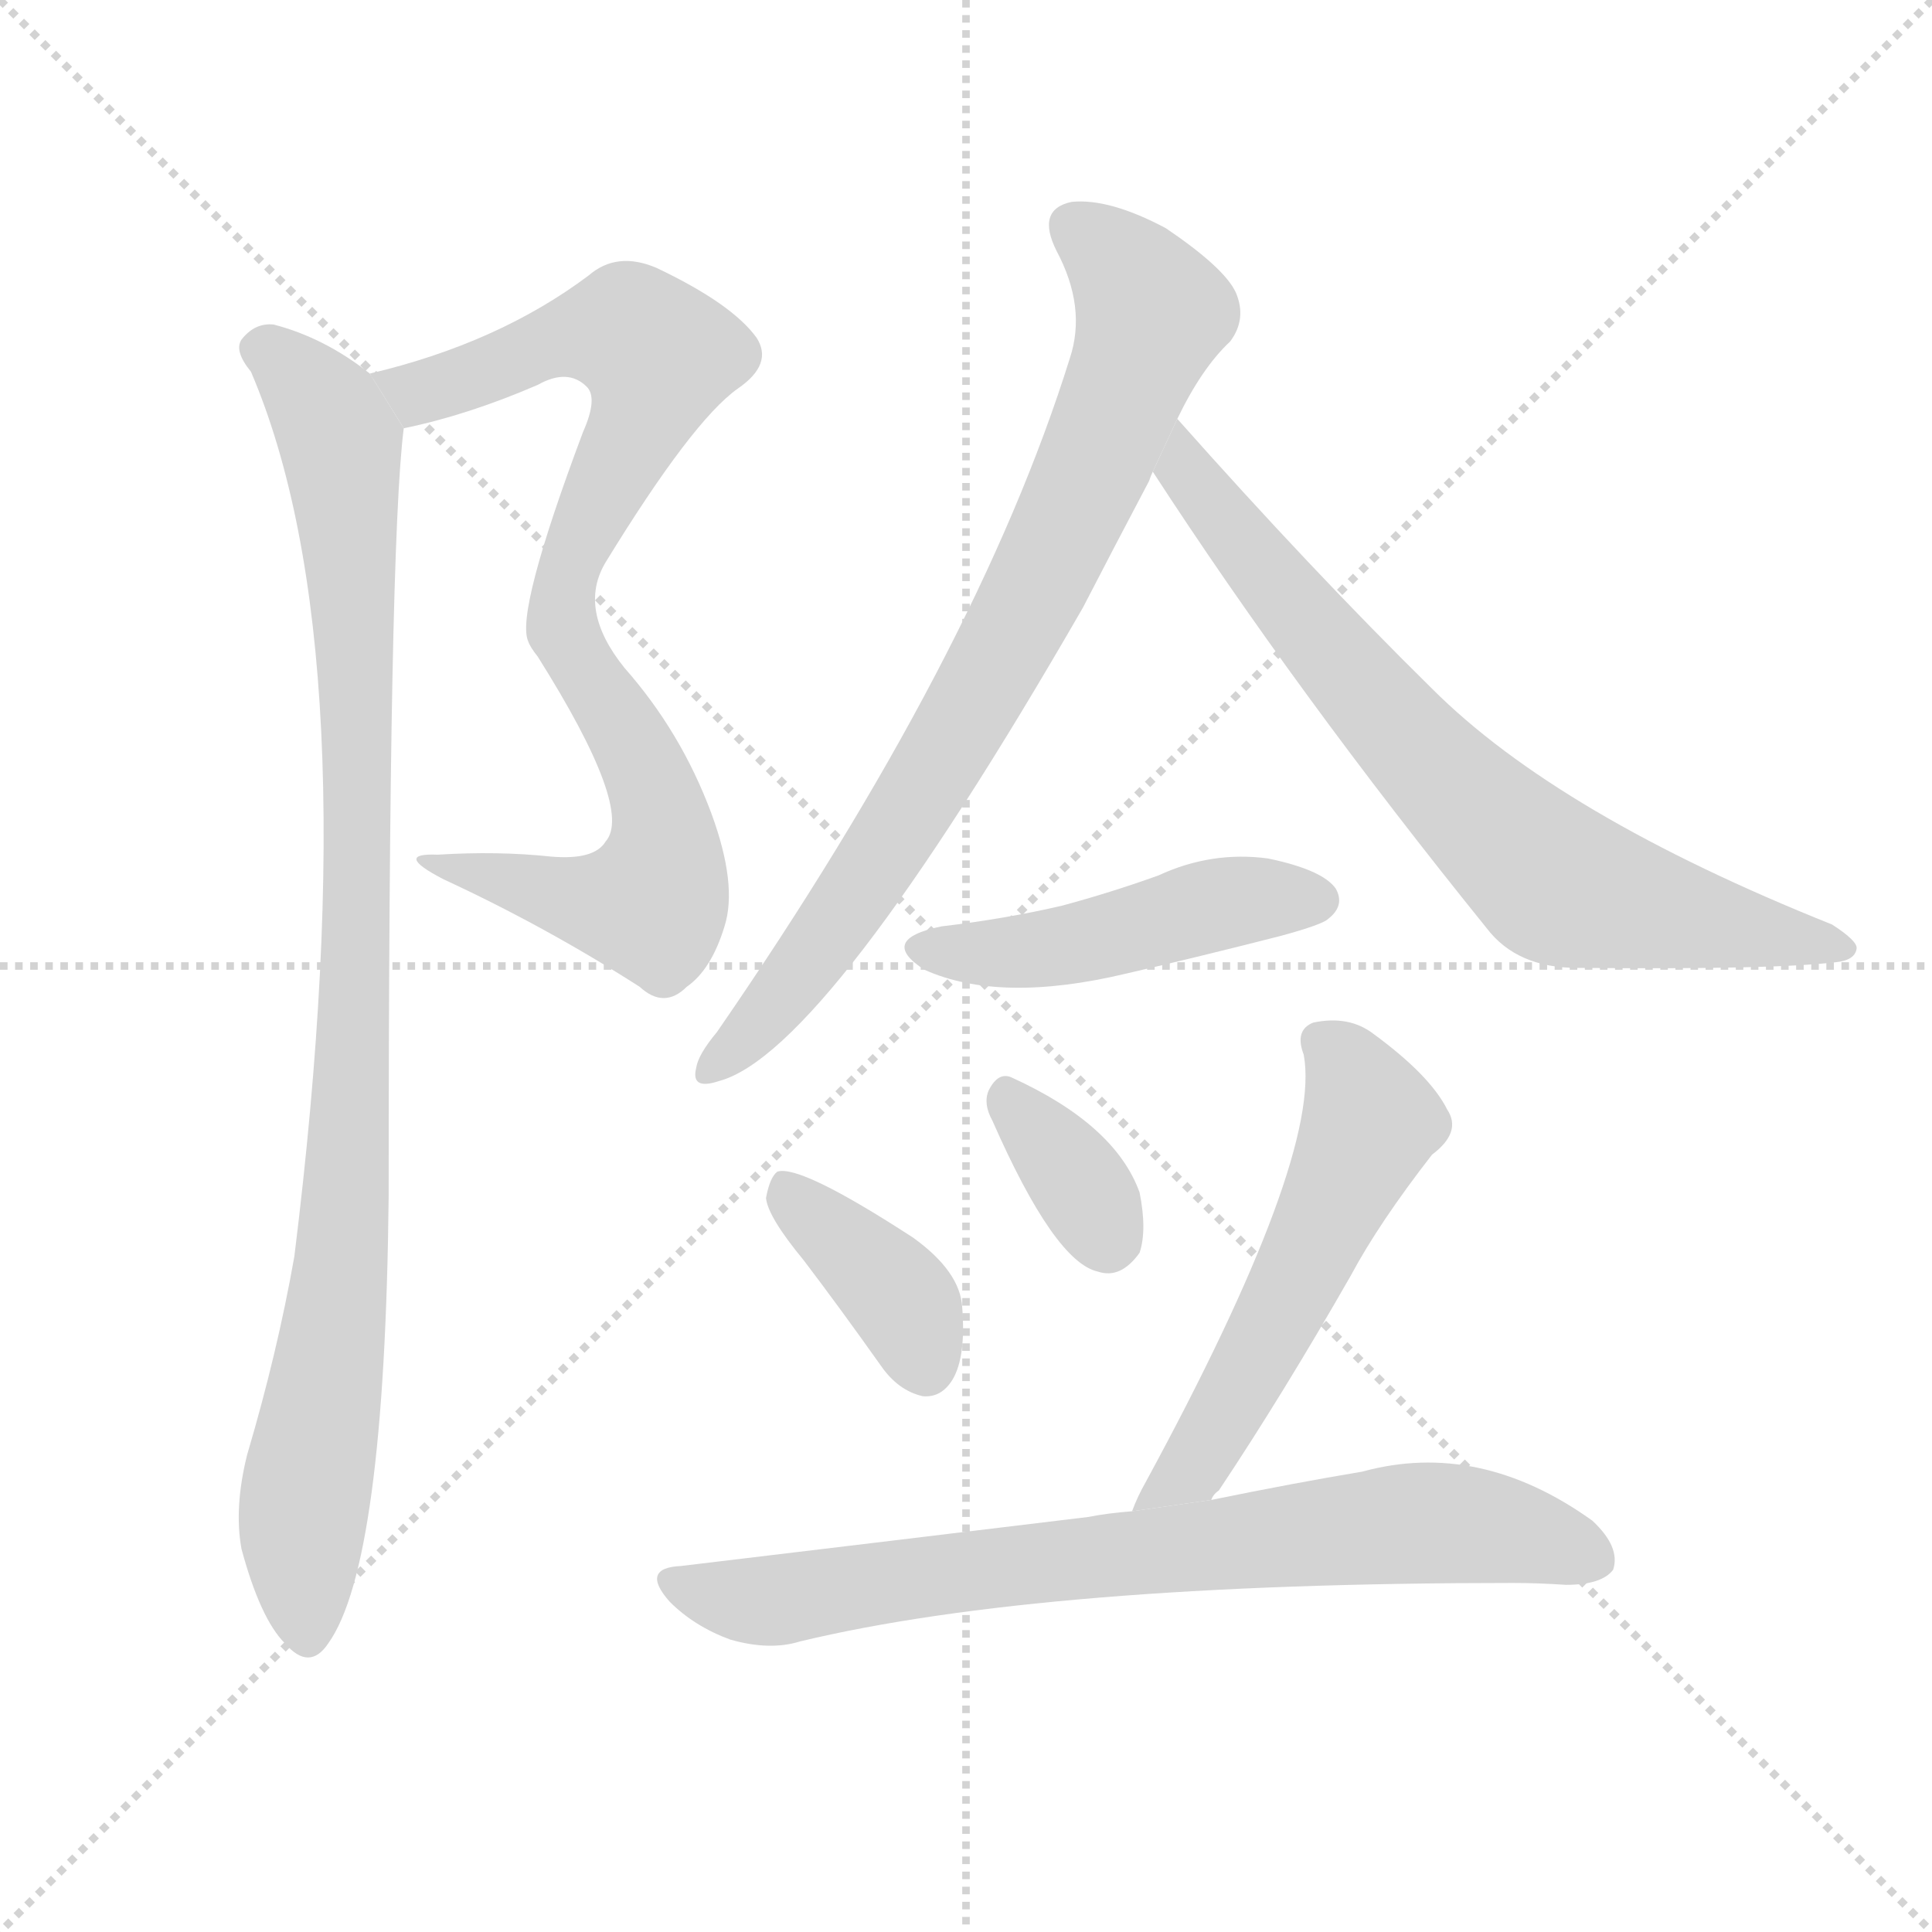 <svg version="1.1" viewBox="0 0 1024 1024" xmlns="http://www.w3.org/2000/svg">
  <g stroke="lightgray" stroke-dasharray="1,1" stroke-width="1" transform="scale(4, 4)">
    <line x1="0" y1="0" x2="256" y2="256"></line>
    <line x1="256" y1="0" x2="0" y2="256"></line>
    <line x1="128" y1="0" x2="128" y2="256"></line>
    <line x1="0" y1="128" x2="256" y2="128"></line>
  </g>
  <g transform="scale(1, -1) translate(0, -900)">
    <style type="text/css">
      
        @keyframes keyframes0 {
          from {
            stroke: blue;
            stroke-dashoffset: 836;
            stroke-width: 128;
          }
          73% {
            animation-timing-function: step-end;
            stroke: blue;
            stroke-dashoffset: 0;
            stroke-width: 128;
          }
          to {
            stroke: black;
            stroke-width: 1024;
          }
        }
        #make-me-a-hanzi-animation-0 {
          animation: keyframes0 0.93s both;
          animation-delay: 0s;
          animation-timing-function: linear;
        }
      
        @keyframes keyframes1 {
          from {
            stroke: blue;
            stroke-dashoffset: 955;
            stroke-width: 128;
          }
          76% {
            animation-timing-function: step-end;
            stroke: blue;
            stroke-dashoffset: 0;
            stroke-width: 128;
          }
          to {
            stroke: black;
            stroke-width: 1024;
          }
        }
        #make-me-a-hanzi-animation-1 {
          animation: keyframes1 1.027s both;
          animation-delay: 0.93s;
          animation-timing-function: linear;
        }
      
        @keyframes keyframes2 {
          from {
            stroke: blue;
            stroke-dashoffset: 783;
            stroke-width: 128;
          }
          72% {
            animation-timing-function: step-end;
            stroke: blue;
            stroke-dashoffset: 0;
            stroke-width: 128;
          }
          to {
            stroke: black;
            stroke-width: 1024;
          }
        }
        #make-me-a-hanzi-animation-2 {
          animation: keyframes2 0.887s both;
          animation-delay: 1.958s;
          animation-timing-function: linear;
        }
      
        @keyframes keyframes3 {
          from {
            stroke: blue;
            stroke-dashoffset: 725;
            stroke-width: 128;
          }
          70% {
            animation-timing-function: step-end;
            stroke: blue;
            stroke-dashoffset: 0;
            stroke-width: 128;
          }
          to {
            stroke: black;
            stroke-width: 1024;
          }
        }
        #make-me-a-hanzi-animation-3 {
          animation: keyframes3 0.84s both;
          animation-delay: 2.845s;
          animation-timing-function: linear;
        }
      
        @keyframes keyframes4 {
          from {
            stroke: blue;
            stroke-dashoffset: 466;
            stroke-width: 128;
          }
          60% {
            animation-timing-function: step-end;
            stroke: blue;
            stroke-dashoffset: 0;
            stroke-width: 128;
          }
          to {
            stroke: black;
            stroke-width: 1024;
          }
        }
        #make-me-a-hanzi-animation-4 {
          animation: keyframes4 0.629s both;
          animation-delay: 3.685s;
          animation-timing-function: linear;
        }
      
        @keyframes keyframes5 {
          from {
            stroke: blue;
            stroke-dashoffset: 379;
            stroke-width: 128;
          }
          55% {
            animation-timing-function: step-end;
            stroke: blue;
            stroke-dashoffset: 0;
            stroke-width: 128;
          }
          to {
            stroke: black;
            stroke-width: 1024;
          }
        }
        #make-me-a-hanzi-animation-5 {
          animation: keyframes5 0.558s both;
          animation-delay: 4.314s;
          animation-timing-function: linear;
        }
      
        @keyframes keyframes6 {
          from {
            stroke: blue;
            stroke-dashoffset: 346;
            stroke-width: 128;
          }
          53% {
            animation-timing-function: step-end;
            stroke: blue;
            stroke-dashoffset: 0;
            stroke-width: 128;
          }
          to {
            stroke: black;
            stroke-width: 1024;
          }
        }
        #make-me-a-hanzi-animation-6 {
          animation: keyframes6 0.532s both;
          animation-delay: 4.872s;
          animation-timing-function: linear;
        }
      
        @keyframes keyframes7 {
          from {
            stroke: blue;
            stroke-dashoffset: 546;
            stroke-width: 128;
          }
          64% {
            animation-timing-function: step-end;
            stroke: blue;
            stroke-dashoffset: 0;
            stroke-width: 128;
          }
          to {
            stroke: black;
            stroke-width: 1024;
          }
        }
        #make-me-a-hanzi-animation-7 {
          animation: keyframes7 0.694s both;
          animation-delay: 5.404s;
          animation-timing-function: linear;
        }
      
        @keyframes keyframes8 {
          from {
            stroke: blue;
            stroke-dashoffset: 748;
            stroke-width: 128;
          }
          71% {
            animation-timing-function: step-end;
            stroke: blue;
            stroke-dashoffset: 0;
            stroke-width: 128;
          }
          to {
            stroke: black;
            stroke-width: 1024;
          }
        }
        #make-me-a-hanzi-animation-8 {
          animation: keyframes8 0.859s both;
          animation-delay: 6.098s;
          animation-timing-function: linear;
        }
      
    </style>
    
      <path d="M 214 673 Q 248 680 285 696 Q 301 705 311 695 Q 317 689 309 671 Q 273 575 280 560 Q 281 557 285 552 Q 336 471 321 454 Q 315 444 292 446 Q 264 449 232 447 Q 208 448 235 434 Q 289 409 339 377 Q 352 365 364 377 Q 377 386 384 409 Q 391 431 377 469 Q 361 512 331 546 Q 306 577 321 602 Q 367 677 391 694 Q 410 707 401 721 Q 388 739 348 758 Q 327 767 312 754 Q 264 718 196 702 L 214 673 Z" fill="lightgray"></path>
    
      <path d="M 196 702 Q 172 721 145 728 Q 135 729 128 720 Q 124 714 133 703 Q 196 556 156 234 Q 147 183 131 129 Q 124 101 128 79 Q 138 42 151 29 Q 164 14 174 29 Q 204 71 206 266 Q 206 611 214 673 L 196 702 Z" fill="lightgray"></path>
    
      <path d="M 624 678 Q 637 705 652 719 Q 661 731 655 745 Q 649 758 618 779 Q 588 795 568 793 Q 549 789 560 767 Q 576 737 567 710 Q 518 553 380 353 Q 370 341 369 334 Q 366 322 381 327 Q 438 342 574 578 Q 590 609 609 645 Q 610 648 611 650 L 624 678 Z" fill="lightgray"></path>
    
      <path d="M 611 650 Q 687 533 788 408 Q 804 387 836 387 Q 939 386 973 390 Q 983 391 984 397 Q 985 401 971 410 Q 826 468 759 535 Q 695 598 624 678 L 611 650 Z" fill="lightgray"></path>
    
      <path d="M 499 409 Q 465 402 490 386 Q 530 368 597 384 Q 636 393 679 404 Q 701 410 704 413 Q 713 420 708 429 Q 701 439 672 445 Q 642 449 614 436 Q 589 427 563 420 Q 533 413 499 409 Z" fill="lightgray"></path>
    
      <path d="M 426 232 Q 445 207 467 176 Q 476 163 489 160 Q 499 159 505 169 Q 512 181 510 207 Q 509 226 484 244 Q 424 283 412 279 Q 408 276 406 265 Q 407 255 426 232 Z" fill="lightgray"></path>
    
      <path d="M 526 306 Q 559 231 582 226 Q 594 222 604 236 Q 608 248 604 268 Q 591 304 536 329 Q 529 332 524 322 Q 521 315 526 306 Z" fill="lightgray"></path>
    
      <path d="M 642 105 Q 643 108 646 110 Q 680 161 716 224 Q 731 252 759 288 Q 775 300 767 312 Q 758 330 728 352 Q 715 362 696 358 Q 686 354 691 341 Q 701 287 607 114 Q 603 107 600 99 L 642 105 Z" fill="lightgray"></path>
    
      <path d="M 600 99 Q 587 98 577 96 Q 478 84 361 70 Q 339 69 355 51 Q 368 38 387 31 Q 408 25 424 30 Q 553 61 802 61 Q 815 61 830 60 Q 849 60 855 68 Q 859 80 844 94 Q 784 137 722 120 Q 686 114 642 105 L 600 99 Z" fill="lightgray"></path>
    
    
      <clipPath id="make-me-a-hanzi-clip-0">
        <path d="M 214 673 Q 248 680 285 696 Q 301 705 311 695 Q 317 689 309 671 Q 273 575 280 560 Q 281 557 285 552 Q 336 471 321 454 Q 315 444 292 446 Q 264 449 232 447 Q 208 448 235 434 Q 289 409 339 377 Q 352 365 364 377 Q 377 386 384 409 Q 391 431 377 469 Q 361 512 331 546 Q 306 577 321 602 Q 367 677 391 694 Q 410 707 401 721 Q 388 739 348 758 Q 327 767 312 754 Q 264 718 196 702 L 214 673 Z"></path>
      </clipPath>
      <path clip-path="url(#make-me-a-hanzi-clip-0)" d="M 205 701 L 215 694 L 230 694 L 305 723 L 334 724 L 349 712 L 343 686 L 301 599 L 298 575 L 305 549 L 347 480 L 353 451 L 348 427 L 345 421 L 321 420 L 240 442" fill="none" id="make-me-a-hanzi-animation-0" stroke-dasharray="708 1416" stroke-linecap="round"></path>
    
      <clipPath id="make-me-a-hanzi-clip-1">
        <path d="M 196 702 Q 172 721 145 728 Q 135 729 128 720 Q 124 714 133 703 Q 196 556 156 234 Q 147 183 131 129 Q 124 101 128 79 Q 138 42 151 29 Q 164 14 174 29 Q 204 71 206 266 Q 206 611 214 673 L 196 702 Z"></path>
      </clipPath>
      <path clip-path="url(#make-me-a-hanzi-clip-1)" d="M 139 715 L 165 693 L 180 665 L 189 548 L 188 330 L 182 229 L 160 96 L 163 34" fill="none" id="make-me-a-hanzi-animation-1" stroke-dasharray="827 1654" stroke-linecap="round"></path>
    
      <clipPath id="make-me-a-hanzi-clip-2">
        <path d="M 624 678 Q 637 705 652 719 Q 661 731 655 745 Q 649 758 618 779 Q 588 795 568 793 Q 549 789 560 767 Q 576 737 567 710 Q 518 553 380 353 Q 370 341 369 334 Q 366 322 381 327 Q 438 342 574 578 Q 590 609 609 645 Q 610 648 611 650 L 624 678 Z"></path>
      </clipPath>
      <path clip-path="url(#make-me-a-hanzi-clip-2)" d="M 570 778 L 589 765 L 611 734 L 573 637 L 510 514 L 466 444 L 414 372 L 378 335" fill="none" id="make-me-a-hanzi-animation-2" stroke-dasharray="655 1310" stroke-linecap="round"></path>
    
      <clipPath id="make-me-a-hanzi-clip-3">
        <path d="M 611 650 Q 687 533 788 408 Q 804 387 836 387 Q 939 386 973 390 Q 983 391 984 397 Q 985 401 971 410 Q 826 468 759 535 Q 695 598 624 678 L 611 650 Z"></path>
      </clipPath>
      <path clip-path="url(#make-me-a-hanzi-clip-3)" d="M 626 669 L 636 640 L 703 557 L 755 497 L 823 433 L 977 396" fill="none" id="make-me-a-hanzi-animation-3" stroke-dasharray="597 1194" stroke-linecap="round"></path>
    
      <clipPath id="make-me-a-hanzi-clip-4">
        <path d="M 499 409 Q 465 402 490 386 Q 530 368 597 384 Q 636 393 679 404 Q 701 410 704 413 Q 713 420 708 429 Q 701 439 672 445 Q 642 449 614 436 Q 589 427 563 420 Q 533 413 499 409 Z"></path>
      </clipPath>
      <path clip-path="url(#make-me-a-hanzi-clip-4)" d="M 492 398 L 512 394 L 567 399 L 652 422 L 698 423" fill="none" id="make-me-a-hanzi-animation-4" stroke-dasharray="338 676" stroke-linecap="round"></path>
    
      <clipPath id="make-me-a-hanzi-clip-5">
        <path d="M 426 232 Q 445 207 467 176 Q 476 163 489 160 Q 499 159 505 169 Q 512 181 510 207 Q 509 226 484 244 Q 424 283 412 279 Q 408 276 406 265 Q 407 255 426 232 Z"></path>
      </clipPath>
      <path clip-path="url(#make-me-a-hanzi-clip-5)" d="M 415 269 L 473 217 L 491 176" fill="none" id="make-me-a-hanzi-animation-5" stroke-dasharray="251 502" stroke-linecap="round"></path>
    
      <clipPath id="make-me-a-hanzi-clip-6">
        <path d="M 526 306 Q 559 231 582 226 Q 594 222 604 236 Q 608 248 604 268 Q 591 304 536 329 Q 529 332 524 322 Q 521 315 526 306 Z"></path>
      </clipPath>
      <path clip-path="url(#make-me-a-hanzi-clip-6)" d="M 535 317 L 568 279 L 587 244" fill="none" id="make-me-a-hanzi-animation-6" stroke-dasharray="218 436" stroke-linecap="round"></path>
    
      <clipPath id="make-me-a-hanzi-clip-7">
        <path d="M 642 105 Q 643 108 646 110 Q 680 161 716 224 Q 731 252 759 288 Q 775 300 767 312 Q 758 330 728 352 Q 715 362 696 358 Q 686 354 691 341 Q 701 287 607 114 Q 603 107 600 99 L 642 105 Z"></path>
      </clipPath>
      <path clip-path="url(#make-me-a-hanzi-clip-7)" d="M 700 348 L 717 330 L 726 302 L 635 126 L 607 101" fill="none" id="make-me-a-hanzi-animation-7" stroke-dasharray="418 836" stroke-linecap="round"></path>
    
      <clipPath id="make-me-a-hanzi-clip-8">
        <path d="M 600 99 Q 587 98 577 96 Q 478 84 361 70 Q 339 69 355 51 Q 368 38 387 31 Q 408 25 424 30 Q 553 61 802 61 Q 815 61 830 60 Q 849 60 855 68 Q 859 80 844 94 Q 784 137 722 120 Q 686 114 642 105 L 600 99 Z"></path>
      </clipPath>
      <path clip-path="url(#make-me-a-hanzi-clip-8)" d="M 358 61 L 414 52 L 760 93 L 845 74" fill="none" id="make-me-a-hanzi-animation-8" stroke-dasharray="620 1240" stroke-linecap="round"></path>
    
  </g>
</svg>